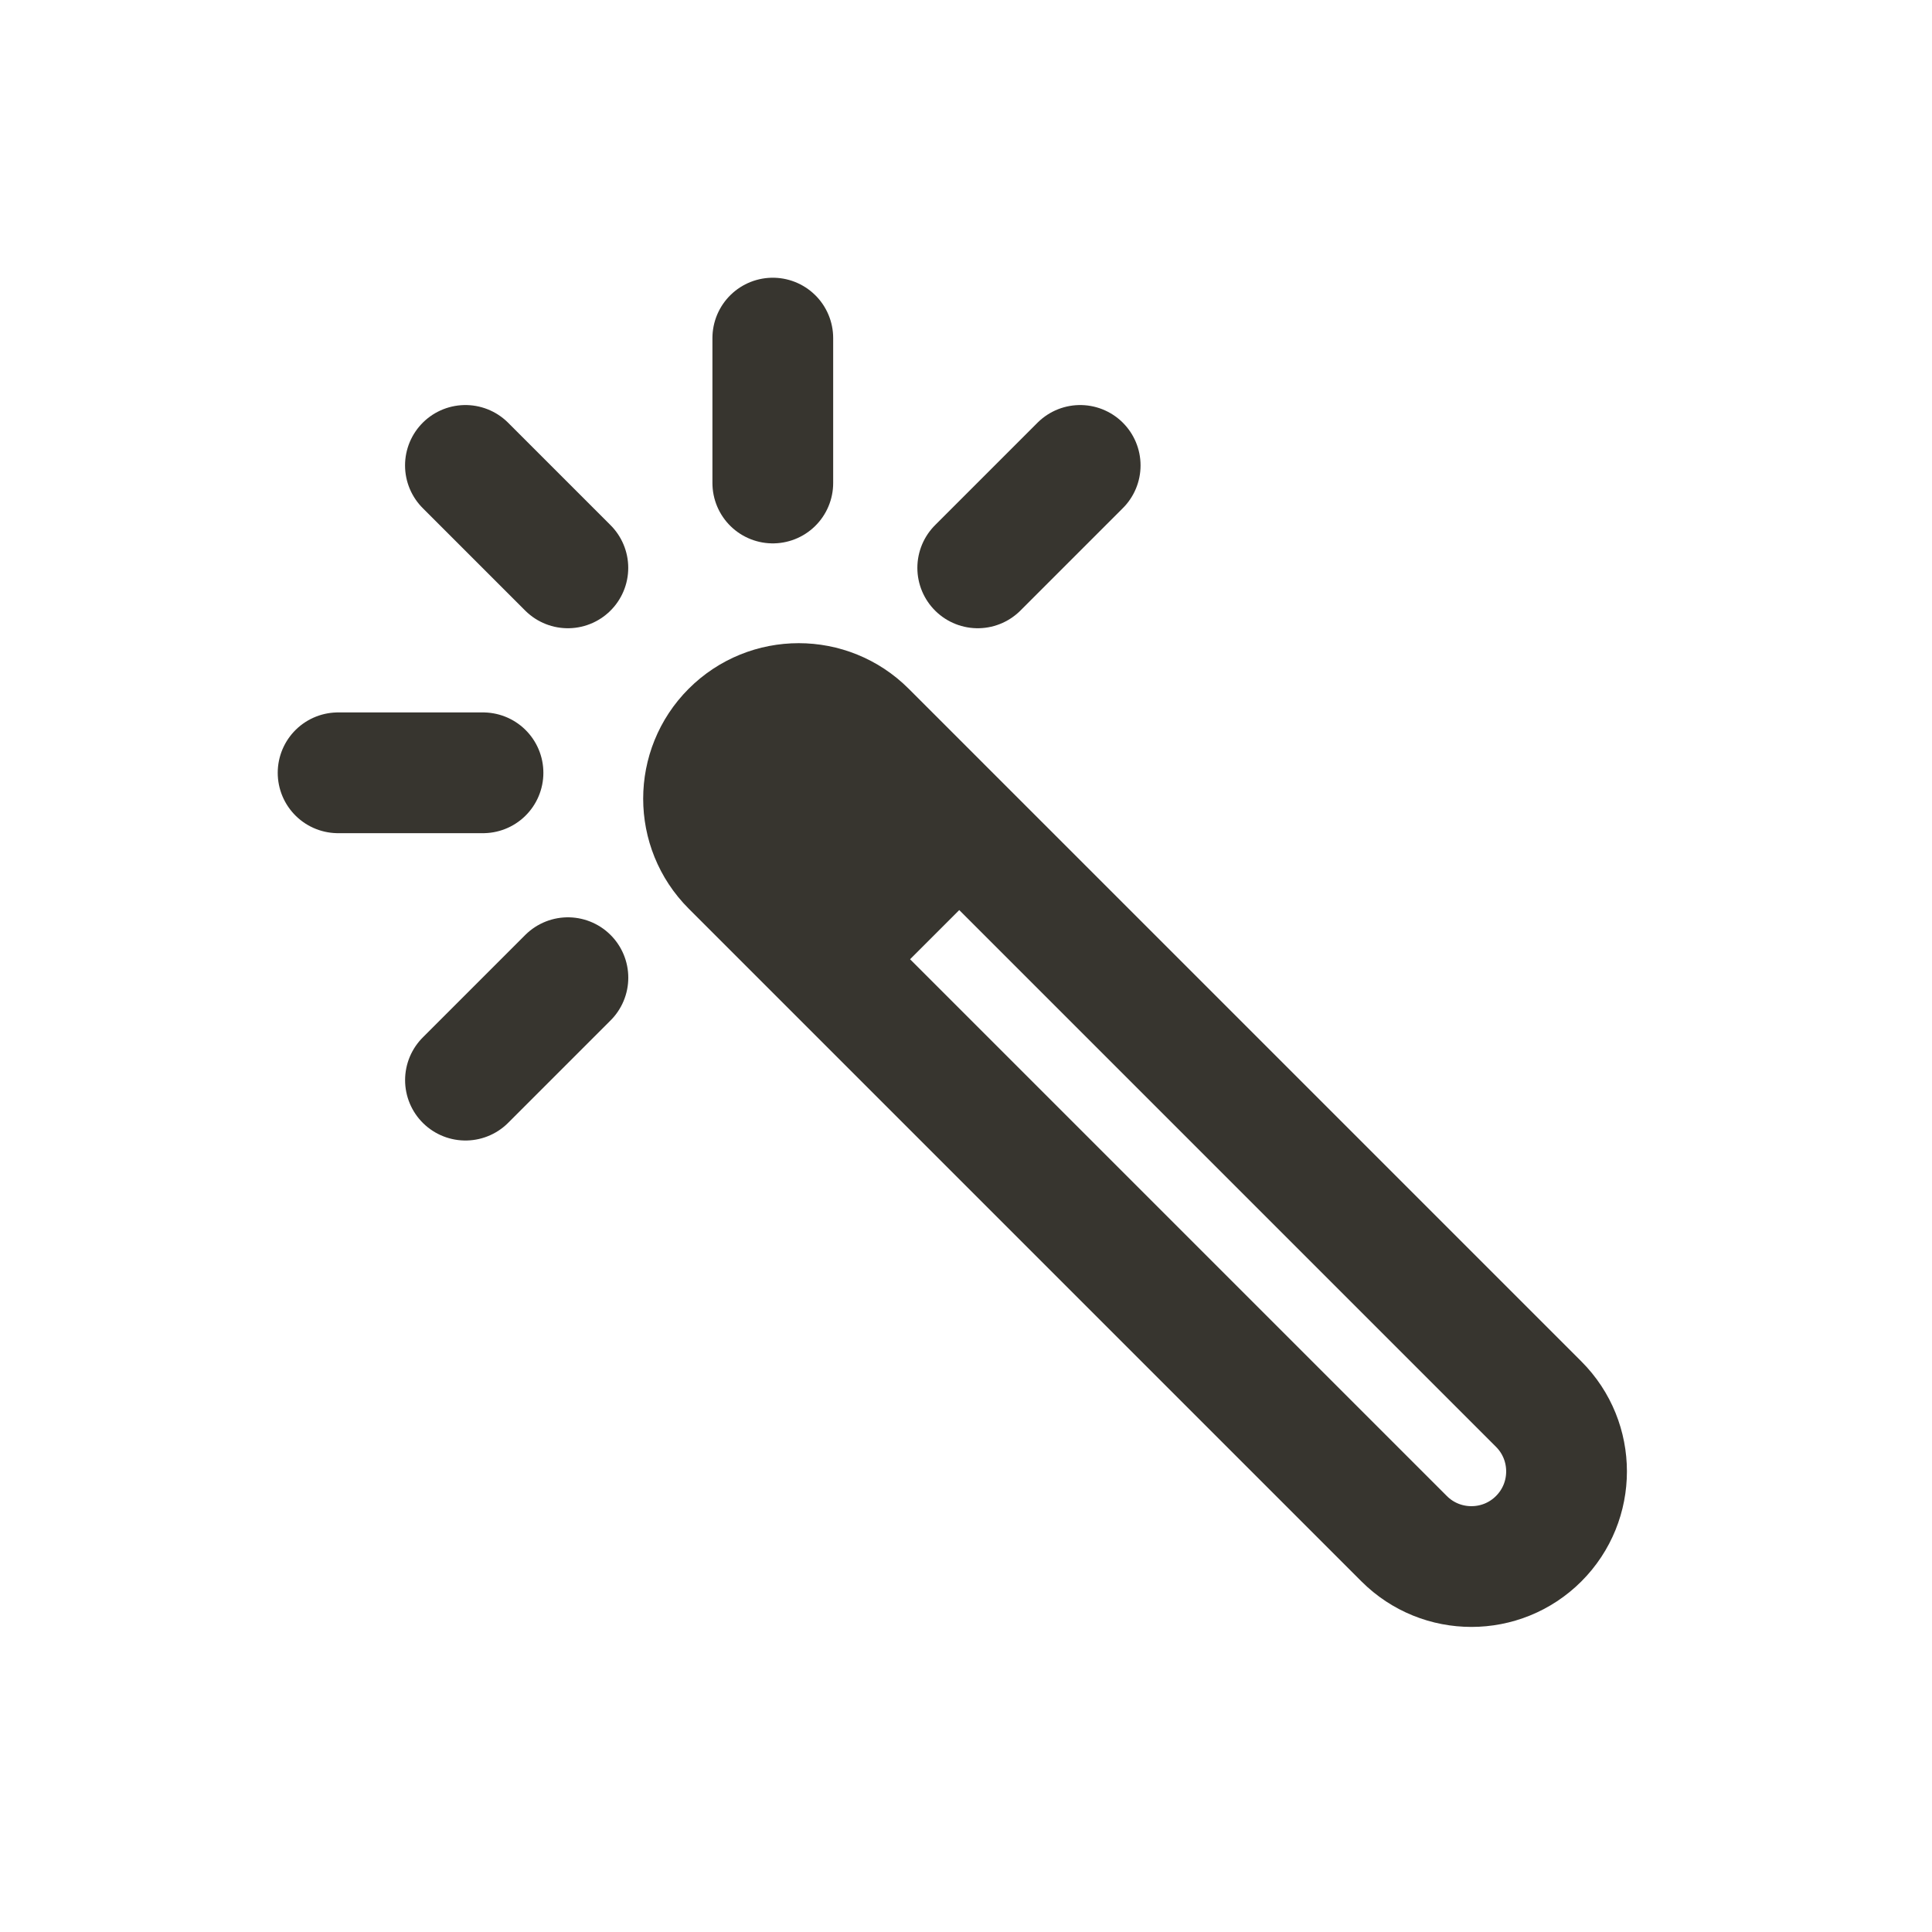 <!-- Generated by IcoMoon.io -->
<svg version="1.1" xmlns="http://www.w3.org/2000/svg" width="40" height="40" viewBox="0 0 40 40">
<title>io-color-wand-outline</title>
<path fill="none" stroke-linejoin="miter" stroke-linecap="butt" stroke-miterlimit="10" stroke-width="2.5" stroke="#37352f" d="M15.143 15.143l-0 0c0.769-0.769 2.017-0.769 2.786 0l13.928 13.928c0.769 0.769 0.769 2.017 0 2.786l0-0c-0.769 0.769-2.017 0.769-2.786 0l-13.928-13.928c-0.769-0.769-0.769-2.017 0-2.786z"></path>
<path fill="#37352f" d="M15.149 15.149v0c-0.358 0.358-0.579 0.852-0.579 1.398s0.221 1.041 0.579 1.398l2.804 2.804 2.797-2.797-2.804-2.804c-0.358-0.358-0.852-0.579-1.398-0.579s-1.041 0.221-1.398 0.579v0z"></path>
<path stroke-linejoin="miter" stroke-linecap="round" stroke-miterlimit="10" stroke-width="2.5" stroke="#37352f" fill="#37352f" d="M7 16h3"></path>
<path stroke-linejoin="miter" stroke-linecap="round" stroke-miterlimit="10" stroke-width="2.5" stroke="#37352f" fill="#37352f" d="M9.636 9.636l2.121 2.121"></path>
<path stroke-linejoin="miter" stroke-linecap="round" stroke-miterlimit="10" stroke-width="2.5" stroke="#37352f" fill="#37352f" d="M16 7v3"></path>
<path stroke-linejoin="miter" stroke-linecap="round" stroke-miterlimit="10" stroke-width="2.5" stroke="#37352f" fill="#37352f" d="M22.364 9.636l-2.121 2.121"></path>
<path stroke-linejoin="miter" stroke-linecap="round" stroke-miterlimit="10" stroke-width="2.5" stroke="#37352f" fill="#37352f" d="M11.758 20.242l-2.121 2.121"></path>
</svg>
